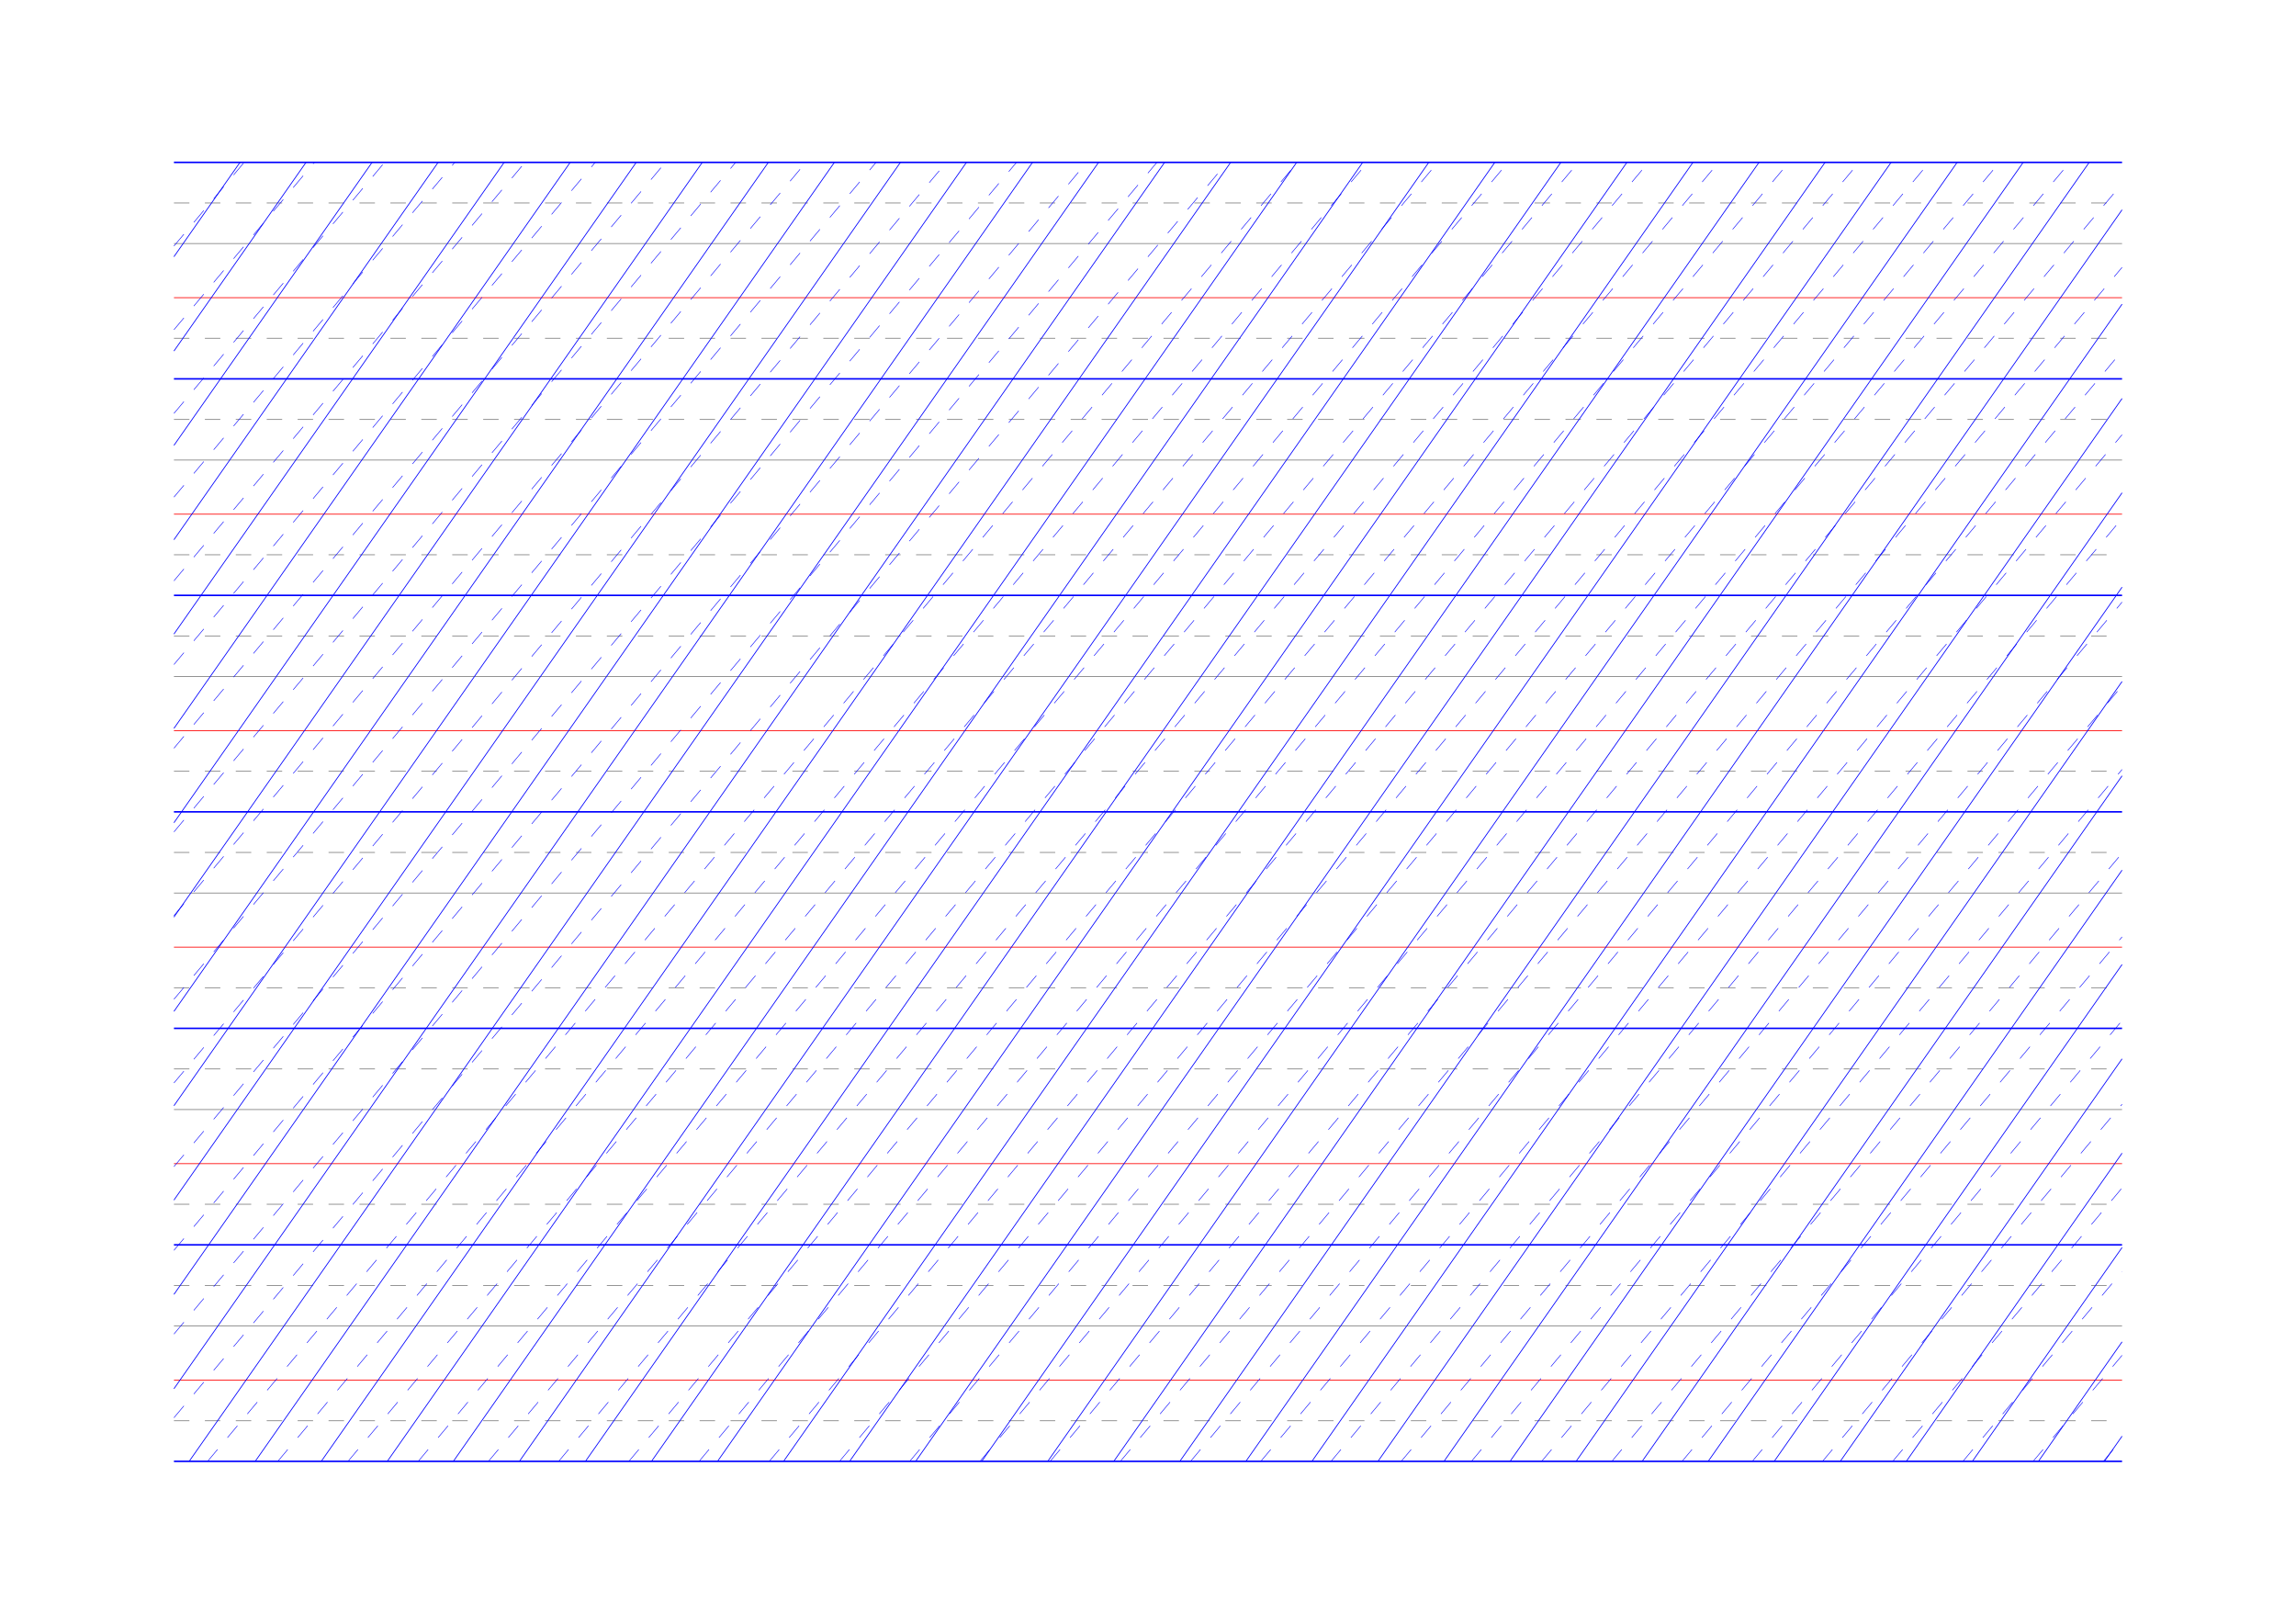 <?xml version="1.0" standalone="no"?>
<!DOCTYPE svg PUBLIC "-//W3C//DTD SVG 1.1//EN" "http://www.w3.org/Graphics/SVG/1.1/DTD/svg11.dtd">
<svg xmlns="http://www.w3.org/2000/svg" width="297.0mm" height="210.0mm" viewBox="0 0 297.0 210.0" >

  <g id="sheet">
    <line x1="22.5" y1="21.0" x2="274.5" y2="21.0" stroke='blue' stroke-width='0.2' tags='ascender2'/>
    <line x1="22.5" y1="26.25" x2="274.5" y2="26.25" stroke='grey' stroke-width='0.1' stroke-dasharray='2, 2' tags='ascender1'/>
    <line x1="22.5" y1="31.5" x2="274.5" y2="31.5" stroke='grey' stroke-width='0.1' tags='waist'/>
    <line x1="22.5" y1="38.5" x2="274.5" y2="38.5" stroke='red' stroke-width='0.1' tags='base'/>
    <line x1="22.5" y1="43.75" x2="274.5" y2="43.75" stroke='grey' stroke-width='0.1' stroke-dasharray='2, 2' tags='descender1'/>
    <line x1="22.5" y1="49.0" x2="274.5" y2="49.0" stroke='blue' stroke-width='0.2' tags='descender2'/>
    <line x1="22.5" y1="54.25" x2="274.5" y2="54.25" stroke='grey' stroke-width='0.1' stroke-dasharray='2, 2' tags='ascender1'/>
    <line x1="22.5" y1="59.5" x2="274.5" y2="59.5" stroke='grey' stroke-width='0.1' tags='waist'/>
    <line x1="22.5" y1="66.5" x2="274.5" y2="66.5" stroke='red' stroke-width='0.1' tags='base'/>
    <line x1="22.5" y1="71.75" x2="274.5" y2="71.75" stroke='grey' stroke-width='0.1' stroke-dasharray='2, 2' tags='descender1'/>
    <line x1="22.5" y1="77.0" x2="274.5" y2="77.0" stroke='blue' stroke-width='0.2' tags='descender2'/>
    <line x1="22.5" y1="82.25" x2="274.5" y2="82.25" stroke='grey' stroke-width='0.1' stroke-dasharray='2, 2' tags='ascender1'/>
    <line x1="22.5" y1="87.5" x2="274.5" y2="87.5" stroke='grey' stroke-width='0.1' tags='waist'/>
    <line x1="22.5" y1="94.5" x2="274.5" y2="94.5" stroke='red' stroke-width='0.1' tags='base'/>
    <line x1="22.5" y1="99.75" x2="274.5" y2="99.75" stroke='grey' stroke-width='0.1' stroke-dasharray='2, 2' tags='descender1'/>
    <line x1="22.5" y1="105.0" x2="274.5" y2="105.0" stroke='blue' stroke-width='0.2' tags='descender2'/>
    <line x1="22.5" y1="110.25" x2="274.5" y2="110.25" stroke='grey' stroke-width='0.1' stroke-dasharray='2, 2' tags='ascender1'/>
    <line x1="22.5" y1="115.5" x2="274.5" y2="115.5" stroke='grey' stroke-width='0.1' tags='waist'/>
    <line x1="22.5" y1="122.5" x2="274.5" y2="122.5" stroke='red' stroke-width='0.1' tags='base'/>
    <line x1="22.5" y1="127.75" x2="274.5" y2="127.75" stroke='grey' stroke-width='0.1' stroke-dasharray='2, 2' tags='descender1'/>
    <line x1="22.5" y1="133.0" x2="274.5" y2="133.0" stroke='blue' stroke-width='0.2' tags='descender2'/>
    <line x1="22.5" y1="138.25" x2="274.5" y2="138.25" stroke='grey' stroke-width='0.1' stroke-dasharray='2, 2' tags='ascender1'/>
    <line x1="22.5" y1="143.5" x2="274.5" y2="143.5" stroke='grey' stroke-width='0.1' tags='waist'/>
    <line x1="22.5" y1="150.5" x2="274.5" y2="150.5" stroke='red' stroke-width='0.1' tags='base'/>
    <line x1="22.5" y1="155.75" x2="274.5" y2="155.75" stroke='grey' stroke-width='0.1' stroke-dasharray='2, 2' tags='descender1'/>
    <line x1="22.5" y1="161.0" x2="274.5" y2="161.0" stroke='blue' stroke-width='0.2' tags='descender2'/>
    <line x1="22.5" y1="166.25" x2="274.5" y2="166.25" stroke='grey' stroke-width='0.1' stroke-dasharray='2, 2' tags='ascender1'/>
    <line x1="22.5" y1="171.5" x2="274.5" y2="171.5" stroke='grey' stroke-width='0.1' tags='waist'/>
    <line x1="22.5" y1="178.5" x2="274.5" y2="178.5" stroke='red' stroke-width='0.1' tags='base'/>
    <line x1="22.5" y1="183.75" x2="274.5" y2="183.75" stroke='grey' stroke-width='0.1' stroke-dasharray='2, 2' tags='descender1'/>
    <line x1="22.5" y1="189.0" x2="274.5" y2="189.0" stroke='blue' stroke-width='0.2' tags='descender2'/>
    <line x1="22.5" y1="21.0" x2="22.5" y2="21.0" stroke='blue' stroke-width='0.1' tags='slant'/>
    <line x1="22.5" y1="33.201" x2="31.043" y2="21.0" stroke='blue' stroke-width='0.1' tags='slant'/>
    <line x1="22.5" y1="45.402" x2="39.586" y2="21.0" stroke='blue' stroke-width='0.1' tags='slant'/>
    <line x1="22.5" y1="57.603" x2="48.13" y2="21.0" stroke='blue' stroke-width='0.1' tags='slant'/>
    <line x1="22.5" y1="69.804" x2="56.673" y2="21.0" stroke='blue' stroke-width='0.1' tags='slant'/>
    <line x1="22.5" y1="82.005" x2="65.216" y2="21.0" stroke='blue' stroke-width='0.1' tags='slant'/>
    <line x1="22.5" y1="94.206" x2="73.759" y2="21.0" stroke='blue' stroke-width='0.1' tags='slant'/>
    <line x1="22.5" y1="106.407" x2="82.302" y2="21.0" stroke='blue' stroke-width='0.1' tags='slant'/>
    <line x1="22.5" y1="118.608" x2="90.846" y2="21.0" stroke='blue' stroke-width='0.1' tags='slant'/>
    <line x1="22.5" y1="130.808" x2="99.389" y2="21.0" stroke='blue' stroke-width='0.1' tags='slant'/>
    <line x1="22.5" y1="143.009" x2="107.932" y2="21.0" stroke='blue' stroke-width='0.1' tags='slant'/>
    <line x1="22.5" y1="155.21" x2="116.475" y2="21.0" stroke='blue' stroke-width='0.1' tags='slant'/>
    <line x1="22.5" y1="167.411" x2="125.018" y2="21.0" stroke='blue' stroke-width='0.1' tags='slant'/>
    <line x1="22.5" y1="179.612" x2="133.561" y2="21.0" stroke='blue' stroke-width='0.1' tags='slant'/>
    <line x1="24.47" y1="189.0" x2="142.105" y2="21.0" stroke='blue' stroke-width='0.1' tags='slant'/>
    <line x1="33.013" y1="189.0" x2="150.648" y2="21.0" stroke='blue' stroke-width='0.1' tags='slant'/>
    <line x1="41.556" y1="189.0" x2="159.191" y2="21.0" stroke='blue' stroke-width='0.1' tags='slant'/>
    <line x1="50.099" y1="189.0" x2="167.734" y2="21.0" stroke='blue' stroke-width='0.1' tags='slant'/>
    <line x1="58.643" y1="189.0" x2="176.277" y2="21.0" stroke='blue' stroke-width='0.1' tags='slant'/>
    <line x1="67.186" y1="189.0" x2="184.821" y2="21.0" stroke='blue' stroke-width='0.1' tags='slant'/>
    <line x1="75.729" y1="189.0" x2="193.364" y2="21.0" stroke='blue' stroke-width='0.1' tags='slant'/>
    <line x1="84.272" y1="189.0" x2="201.907" y2="21.0" stroke='blue' stroke-width='0.1' tags='slant'/>
    <line x1="92.815" y1="189.0" x2="210.45" y2="21.0" stroke='blue' stroke-width='0.1' tags='slant'/>
    <line x1="101.358" y1="189.0" x2="218.993" y2="21.0" stroke='blue' stroke-width='0.1' tags='slant'/>
    <line x1="109.902" y1="189.0" x2="227.537" y2="21.0" stroke='blue' stroke-width='0.1' tags='slant'/>
    <line x1="118.445" y1="189.0" x2="236.08" y2="21.0" stroke='blue' stroke-width='0.1' tags='slant'/>
    <line x1="126.988" y1="189.0" x2="244.623" y2="21.0" stroke='blue' stroke-width='0.1' tags='slant'/>
    <line x1="135.531" y1="189.0" x2="253.166" y2="21.0" stroke='blue' stroke-width='0.1' tags='slant'/>
    <line x1="144.074" y1="189.0" x2="261.709" y2="21.0" stroke='blue' stroke-width='0.1' tags='slant'/>
    <line x1="152.618" y1="189.0" x2="270.252" y2="21.0" stroke='blue' stroke-width='0.1' tags='slant'/>
    <line x1="161.161" y1="189.0" x2="274.5" y2="27.135" stroke='blue' stroke-width='0.1' tags='slant'/>
    <line x1="169.704" y1="189.0" x2="274.5" y2="39.336" stroke='blue' stroke-width='0.1' tags='slant'/>
    <line x1="178.247" y1="189.0" x2="274.5" y2="51.537" stroke='blue' stroke-width='0.1' tags='slant'/>
    <line x1="186.79" y1="189.0" x2="274.5" y2="63.738" stroke='blue' stroke-width='0.1' tags='slant'/>
    <line x1="195.334" y1="189.0" x2="274.5" y2="75.939" stroke='blue' stroke-width='0.1' tags='slant'/>
    <line x1="203.877" y1="189.0" x2="274.5" y2="88.14" stroke='blue' stroke-width='0.1' tags='slant'/>
    <line x1="212.42" y1="189.0" x2="274.5" y2="100.34" stroke='blue' stroke-width='0.1' tags='slant'/>
    <line x1="220.963" y1="189.0" x2="274.5" y2="112.541" stroke='blue' stroke-width='0.1' tags='slant'/>
    <line x1="229.506" y1="189.0" x2="274.5" y2="124.742" stroke='blue' stroke-width='0.1' tags='slant'/>
    <line x1="238.049" y1="189.0" x2="274.5" y2="136.943" stroke='blue' stroke-width='0.1' tags='slant'/>
    <line x1="246.593" y1="189.0" x2="274.5" y2="149.144" stroke='blue' stroke-width='0.1' tags='slant'/>
    <line x1="255.136" y1="189.0" x2="274.5" y2="161.345" stroke='blue' stroke-width='0.1' tags='slant'/>
    <line x1="263.679" y1="189.0" x2="274.5" y2="173.546" stroke='blue' stroke-width='0.1' tags='slant'/>
    <line x1="272.222" y1="189.0" x2="274.5" y2="185.747" stroke='blue' stroke-width='0.1' tags='slant'/>
    <line x1="22.5" y1="31.824" x2="31.582" y2="21.0" stroke='blue' stroke-width='0.07' stroke-dasharray='2, 2' tags='connective'/>
    <line x1="22.5" y1="42.648" x2="40.665" y2="21.0" stroke='blue' stroke-width='0.07' stroke-dasharray='2, 2' tags='connective'/>
    <line x1="22.5" y1="53.472" x2="49.747" y2="21.0" stroke='blue' stroke-width='0.07' stroke-dasharray='2, 2' tags='connective'/>
    <line x1="22.5" y1="64.296" x2="58.83" y2="21.0" stroke='blue' stroke-width='0.07' stroke-dasharray='2, 2' tags='connective'/>
    <line x1="22.5" y1="75.12" x2="67.912" y2="21.0" stroke='blue' stroke-width='0.07' stroke-dasharray='2, 2' tags='connective'/>
    <line x1="22.5" y1="85.945" x2="76.995" y2="21.0" stroke='blue' stroke-width='0.07' stroke-dasharray='2, 2' tags='connective'/>
    <line x1="22.5" y1="96.769" x2="86.077" y2="21.0" stroke='blue' stroke-width='0.07' stroke-dasharray='2, 2' tags='connective'/>
    <line x1="22.5" y1="107.593" x2="95.16" y2="21.0" stroke='blue' stroke-width='0.07' stroke-dasharray='2, 2' tags='connective'/>
    <line x1="22.5" y1="118.417" x2="104.242" y2="21.0" stroke='blue' stroke-width='0.07' stroke-dasharray='2, 2' tags='connective'/>
    <line x1="22.5" y1="129.241" x2="113.325" y2="21.0" stroke='blue' stroke-width='0.07' stroke-dasharray='2, 2' tags='connective'/>
    <line x1="22.5" y1="140.065" x2="122.407" y2="21.0" stroke='blue' stroke-width='0.07' stroke-dasharray='2, 2' tags='connective'/>
    <line x1="22.5" y1="150.889" x2="131.49" y2="21.0" stroke='blue' stroke-width='0.07' stroke-dasharray='2, 2' tags='connective'/>
    <line x1="22.5" y1="161.713" x2="140.572" y2="21.0" stroke='blue' stroke-width='0.07' stroke-dasharray='2, 2' tags='connective'/>
    <line x1="22.5" y1="172.537" x2="149.655" y2="21.0" stroke='blue' stroke-width='0.07' stroke-dasharray='2, 2' tags='connective'/>
    <line x1="22.5" y1="183.361" x2="158.737" y2="21.0" stroke='blue' stroke-width='0.07' stroke-dasharray='2, 2' tags='connective'/>
    <line x1="26.851" y1="189.0" x2="167.82" y2="21.0" stroke='blue' stroke-width='0.07' stroke-dasharray='2, 2' tags='connective'/>
    <line x1="35.934" y1="189.0" x2="176.902" y2="21.0" stroke='blue' stroke-width='0.07' stroke-dasharray='2, 2' tags='connective'/>
    <line x1="45.016" y1="189.0" x2="185.985" y2="21.0" stroke='blue' stroke-width='0.07' stroke-dasharray='2, 2' tags='connective'/>
    <line x1="54.099" y1="189.0" x2="195.067" y2="21.0" stroke='blue' stroke-width='0.07' stroke-dasharray='2, 2' tags='connective'/>
    <line x1="63.181" y1="189.0" x2="204.15" y2="21.0" stroke='blue' stroke-width='0.07' stroke-dasharray='2, 2' tags='connective'/>
    <line x1="72.264" y1="189.0" x2="213.232" y2="21.0" stroke='blue' stroke-width='0.07' stroke-dasharray='2, 2' tags='connective'/>
    <line x1="81.346" y1="189.0" x2="222.315" y2="21.0" stroke='blue' stroke-width='0.07' stroke-dasharray='2, 2' tags='connective'/>
    <line x1="90.429" y1="189.0" x2="231.397" y2="21.0" stroke='blue' stroke-width='0.07' stroke-dasharray='2, 2' tags='connective'/>
    <line x1="99.511" y1="189.0" x2="240.48" y2="21.0" stroke='blue' stroke-width='0.07' stroke-dasharray='2, 2' tags='connective'/>
    <line x1="108.594" y1="189.0" x2="249.562" y2="21.0" stroke='blue' stroke-width='0.07' stroke-dasharray='2, 2' tags='connective'/>
    <line x1="117.676" y1="189.0" x2="258.645" y2="21.0" stroke='blue' stroke-width='0.07' stroke-dasharray='2, 2' tags='connective'/>
    <line x1="126.759" y1="189.0" x2="267.727" y2="21.0" stroke='blue' stroke-width='0.07' stroke-dasharray='2, 2' tags='connective'/>
    <line x1="135.841" y1="189.0" x2="274.5" y2="23.753" stroke='blue' stroke-width='0.07' stroke-dasharray='2, 2' tags='connective'/>
    <line x1="144.924" y1="189.0" x2="274.5" y2="34.577" stroke='blue' stroke-width='0.07' stroke-dasharray='2, 2' tags='connective'/>
    <line x1="154.006" y1="189.0" x2="274.5" y2="45.401" stroke='blue' stroke-width='0.07' stroke-dasharray='2, 2' tags='connective'/>
    <line x1="163.089" y1="189.0" x2="274.5" y2="56.225" stroke='blue' stroke-width='0.07' stroke-dasharray='2, 2' tags='connective'/>
    <line x1="172.171" y1="189.0" x2="274.5" y2="67.049" stroke='blue' stroke-width='0.07' stroke-dasharray='2, 2' tags='connective'/>
    <line x1="181.254" y1="189.0" x2="274.5" y2="77.873" stroke='blue' stroke-width='0.07' stroke-dasharray='2, 2' tags='connective'/>
    <line x1="190.336" y1="189.0" x2="274.5" y2="88.697" stroke='blue' stroke-width='0.07' stroke-dasharray='2, 2' tags='connective'/>
    <line x1="199.419" y1="189.0" x2="274.5" y2="99.521" stroke='blue' stroke-width='0.07' stroke-dasharray='2, 2' tags='connective'/>
    <line x1="208.501" y1="189.0" x2="274.5" y2="110.345" stroke='blue' stroke-width='0.07' stroke-dasharray='2, 2' tags='connective'/>
    <line x1="217.584" y1="189.0" x2="274.5" y2="121.17" stroke='blue' stroke-width='0.07' stroke-dasharray='2, 2' tags='connective'/>
    <line x1="226.666" y1="189.0" x2="274.5" y2="131.994" stroke='blue' stroke-width='0.07' stroke-dasharray='2, 2' tags='connective'/>
    <line x1="235.749" y1="189.0" x2="274.5" y2="142.818" stroke='blue' stroke-width='0.07' stroke-dasharray='2, 2' tags='connective'/>
    <line x1="244.831" y1="189.0" x2="274.5" y2="153.642" stroke='blue' stroke-width='0.07' stroke-dasharray='2, 2' tags='connective'/>
    <line x1="253.913" y1="189.0" x2="274.5" y2="164.466" stroke='blue' stroke-width='0.07' stroke-dasharray='2, 2' tags='connective'/>
    <line x1="262.996" y1="189.0" x2="274.5" y2="175.29" stroke='blue' stroke-width='0.07' stroke-dasharray='2, 2' tags='connective'/>
    <line x1="272.078" y1="189.0" x2="274.5" y2="186.114" stroke='blue' stroke-width='0.07' stroke-dasharray='2, 2' tags='connective'/>
  </g>
</svg>
